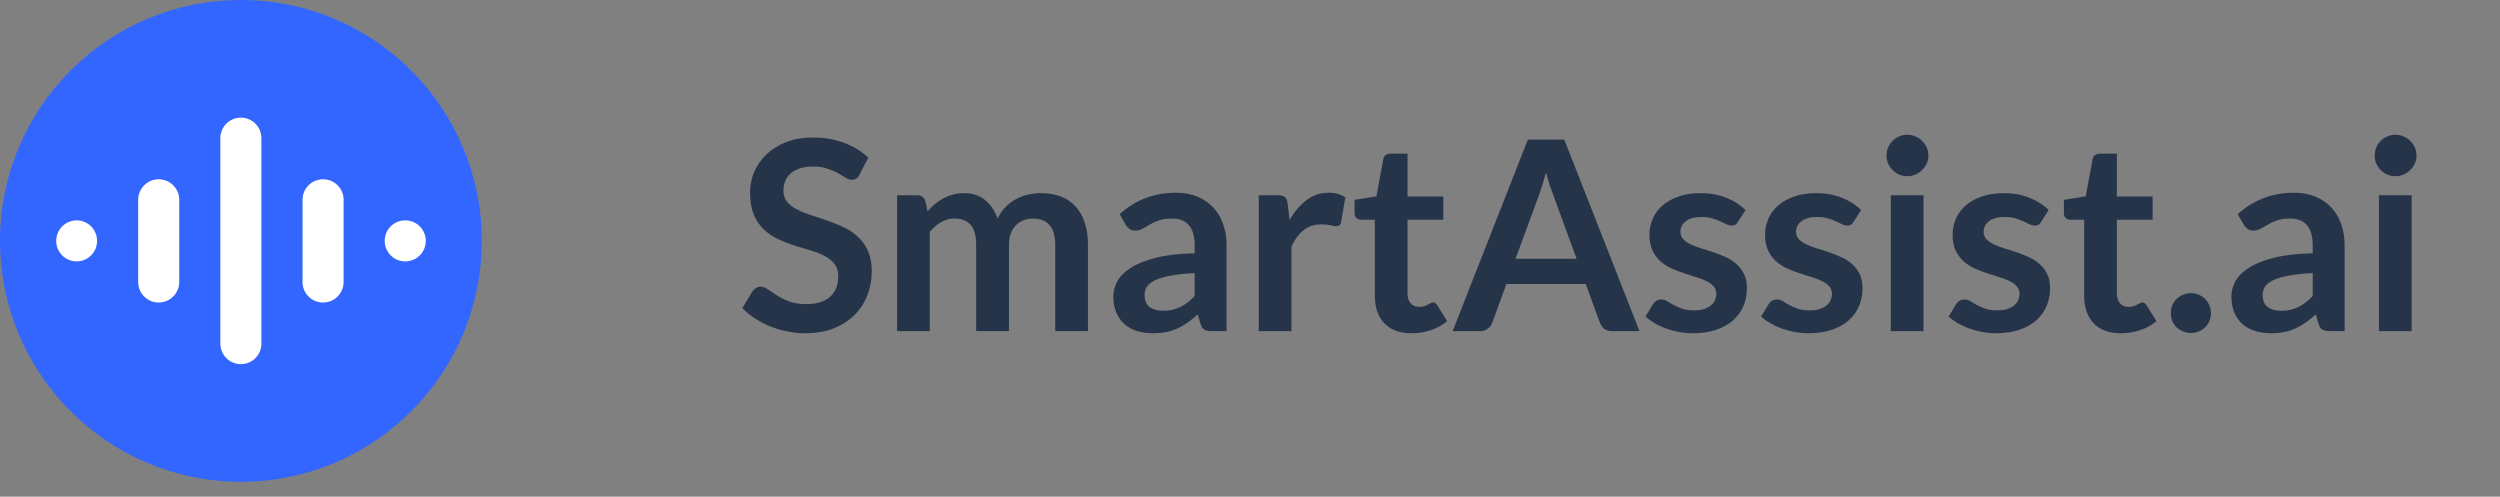<svg width="151" height="30" viewBox="0 0 151 30" fill="none" xmlns="http://www.w3.org/2000/svg">
<rect x="0" y="0" width="151" height="30" fill="#808080" stroke="none"/>
<path d="M51.918 10.537C51.859 10.654 51.79 10.737 51.71 10.785C51.635 10.833 51.544 10.857 51.438 10.857C51.331 10.857 51.211 10.817 51.078 10.737C50.944 10.651 50.787 10.558 50.606 10.457C50.425 10.355 50.211 10.265 49.966 10.185C49.726 10.099 49.441 10.057 49.11 10.057C48.811 10.057 48.55 10.094 48.326 10.169C48.107 10.238 47.92 10.337 47.766 10.465C47.617 10.593 47.505 10.747 47.43 10.929C47.355 11.105 47.318 11.299 47.318 11.513C47.318 11.785 47.392 12.011 47.542 12.193C47.697 12.374 47.899 12.529 48.15 12.657C48.401 12.785 48.686 12.899 49.006 13.001C49.326 13.102 49.651 13.211 49.982 13.329C50.318 13.441 50.646 13.574 50.966 13.729C51.286 13.878 51.571 14.07 51.822 14.305C52.072 14.534 52.273 14.817 52.422 15.153C52.577 15.489 52.654 15.897 52.654 16.377C52.654 16.899 52.563 17.39 52.382 17.849C52.206 18.302 51.944 18.699 51.598 19.041C51.257 19.377 50.838 19.643 50.342 19.841C49.846 20.033 49.278 20.129 48.638 20.129C48.27 20.129 47.907 20.091 47.55 20.017C47.193 19.947 46.849 19.846 46.518 19.713C46.193 19.579 45.886 19.419 45.598 19.233C45.315 19.046 45.062 18.838 44.838 18.609L45.462 17.577C45.52 17.502 45.59 17.441 45.67 17.393C45.755 17.339 45.849 17.313 45.95 17.313C46.083 17.313 46.227 17.369 46.382 17.481C46.536 17.587 46.718 17.707 46.926 17.841C47.139 17.974 47.387 18.097 47.67 18.209C47.958 18.315 48.302 18.369 48.702 18.369C49.315 18.369 49.79 18.225 50.126 17.937C50.462 17.643 50.63 17.225 50.63 16.681C50.63 16.377 50.553 16.129 50.398 15.937C50.248 15.745 50.048 15.585 49.798 15.457C49.547 15.323 49.262 15.211 48.942 15.121C48.622 15.03 48.297 14.931 47.966 14.825C47.635 14.718 47.31 14.59 46.99 14.441C46.67 14.291 46.385 14.097 46.134 13.857C45.883 13.617 45.681 13.318 45.526 12.961C45.377 12.598 45.302 12.153 45.302 11.625C45.302 11.203 45.385 10.793 45.55 10.393C45.721 9.993 45.966 9.638 46.286 9.329C46.611 9.019 47.008 8.771 47.478 8.585C47.947 8.398 48.483 8.305 49.086 8.305C49.769 8.305 50.398 8.411 50.974 8.625C51.55 8.838 52.041 9.137 52.446 9.521L51.918 10.537ZM54.184 20.001V11.793H55.392C55.648 11.793 55.816 11.913 55.896 12.153L56.024 12.761C56.168 12.601 56.317 12.454 56.472 12.321C56.632 12.187 56.8 12.073 56.976 11.977C57.157 11.881 57.349 11.806 57.552 11.753C57.76 11.694 57.987 11.665 58.232 11.665C58.749 11.665 59.173 11.806 59.504 12.089C59.84 12.366 60.091 12.737 60.256 13.201C60.384 12.929 60.544 12.697 60.736 12.505C60.928 12.307 61.139 12.147 61.368 12.025C61.597 11.902 61.84 11.811 62.096 11.753C62.357 11.694 62.619 11.665 62.88 11.665C63.333 11.665 63.736 11.734 64.088 11.873C64.44 12.011 64.736 12.214 64.976 12.481C65.216 12.747 65.397 13.073 65.52 13.457C65.648 13.841 65.712 14.281 65.712 14.777V20.001H63.736V14.777C63.736 14.254 63.621 13.862 63.392 13.601C63.163 13.334 62.827 13.201 62.384 13.201C62.181 13.201 61.992 13.235 61.816 13.305C61.645 13.374 61.493 13.475 61.36 13.609C61.232 13.737 61.131 13.899 61.056 14.097C60.981 14.294 60.944 14.521 60.944 14.777V20.001H58.96V14.777C58.96 14.227 58.848 13.827 58.624 13.577C58.405 13.326 58.08 13.201 57.648 13.201C57.365 13.201 57.099 13.273 56.848 13.417C56.603 13.555 56.373 13.747 56.16 13.993V20.001H54.184ZM74.085 20.001H73.197C73.01 20.001 72.863 19.974 72.757 19.921C72.65 19.862 72.57 19.747 72.517 19.577L72.341 18.993C72.133 19.179 71.927 19.345 71.725 19.489C71.527 19.627 71.322 19.745 71.109 19.841C70.895 19.937 70.669 20.009 70.429 20.057C70.189 20.105 69.922 20.129 69.629 20.129C69.282 20.129 68.962 20.083 68.669 19.993C68.375 19.897 68.122 19.755 67.909 19.569C67.701 19.382 67.538 19.15 67.421 18.873C67.303 18.595 67.245 18.273 67.245 17.905C67.245 17.595 67.325 17.291 67.485 16.993C67.65 16.689 67.922 16.417 68.301 16.177C68.679 15.931 69.183 15.729 69.813 15.569C70.442 15.409 71.223 15.318 72.157 15.297V14.817C72.157 14.267 72.039 13.862 71.805 13.601C71.575 13.334 71.239 13.201 70.797 13.201C70.477 13.201 70.21 13.238 69.997 13.313C69.783 13.387 69.597 13.473 69.437 13.569C69.282 13.659 69.138 13.742 69.005 13.817C68.871 13.891 68.725 13.929 68.565 13.929C68.431 13.929 68.317 13.894 68.221 13.825C68.125 13.755 68.047 13.67 67.989 13.569L67.629 12.937C68.573 12.073 69.711 11.641 71.045 11.641C71.525 11.641 71.951 11.721 72.325 11.881C72.703 12.035 73.023 12.254 73.285 12.537C73.546 12.814 73.743 13.147 73.877 13.537C74.015 13.926 74.085 14.353 74.085 14.817V20.001ZM70.245 18.769C70.447 18.769 70.634 18.75 70.805 18.713C70.975 18.675 71.135 18.619 71.285 18.545C71.439 18.47 71.586 18.379 71.725 18.273C71.869 18.161 72.013 18.03 72.157 17.881V16.497C71.581 16.523 71.098 16.574 70.709 16.649C70.325 16.718 70.015 16.809 69.781 16.921C69.546 17.033 69.378 17.163 69.277 17.313C69.181 17.462 69.133 17.625 69.133 17.801C69.133 18.147 69.234 18.395 69.437 18.545C69.645 18.694 69.914 18.769 70.245 18.769ZM76.028 20.001V11.793H77.188C77.39 11.793 77.532 11.83 77.612 11.905C77.692 11.979 77.745 12.107 77.772 12.289L77.892 13.281C78.185 12.774 78.529 12.374 78.924 12.081C79.318 11.787 79.761 11.641 80.252 11.641C80.657 11.641 80.993 11.734 81.26 11.921L81.004 13.401C80.988 13.497 80.953 13.566 80.9 13.609C80.846 13.646 80.774 13.665 80.684 13.665C80.604 13.665 80.494 13.646 80.356 13.609C80.217 13.571 80.033 13.553 79.804 13.553C79.393 13.553 79.041 13.667 78.748 13.897C78.454 14.121 78.206 14.451 78.004 14.889V20.001H76.028ZM85.255 20.129C84.546 20.129 83.999 19.929 83.615 19.529C83.231 19.123 83.039 18.566 83.039 17.857V13.273H82.207C82.1 13.273 82.007 13.238 81.927 13.169C81.852 13.099 81.815 12.995 81.815 12.857V12.073L83.135 11.857L83.551 9.617C83.572 9.51 83.62 9.427 83.695 9.369C83.775 9.31 83.874 9.281 83.991 9.281H85.015V11.865H87.175V13.273H85.015V17.721C85.015 17.977 85.079 18.177 85.207 18.321C85.335 18.465 85.506 18.537 85.719 18.537C85.842 18.537 85.943 18.523 86.023 18.497C86.108 18.465 86.18 18.433 86.239 18.401C86.303 18.369 86.359 18.339 86.407 18.313C86.455 18.281 86.503 18.265 86.551 18.265C86.61 18.265 86.658 18.281 86.695 18.313C86.732 18.339 86.772 18.382 86.815 18.441L87.407 19.401C87.119 19.641 86.788 19.822 86.415 19.945C86.042 20.067 85.655 20.129 85.255 20.129ZM99.026 20.001H97.362C97.176 20.001 97.021 19.955 96.898 19.865C96.781 19.769 96.696 19.651 96.642 19.513L95.778 17.153H90.987L90.123 19.513C90.08 19.635 89.995 19.747 89.867 19.849C89.744 19.95 89.592 20.001 89.41 20.001H87.739L92.282 8.433H94.483L99.026 20.001ZM91.538 15.633H95.227L93.819 11.785C93.754 11.614 93.683 11.414 93.603 11.185C93.528 10.95 93.453 10.697 93.379 10.425C93.304 10.697 93.229 10.95 93.154 11.185C93.085 11.419 93.016 11.625 92.947 11.801L91.538 15.633ZM104.978 13.393C104.924 13.478 104.868 13.539 104.81 13.577C104.751 13.609 104.676 13.625 104.586 13.625C104.49 13.625 104.386 13.598 104.274 13.545C104.167 13.491 104.042 13.433 103.898 13.369C103.754 13.299 103.588 13.238 103.402 13.185C103.22 13.131 103.004 13.105 102.754 13.105C102.364 13.105 102.058 13.187 101.834 13.353C101.61 13.518 101.498 13.734 101.498 14.001C101.498 14.177 101.554 14.326 101.666 14.449C101.783 14.566 101.935 14.67 102.122 14.761C102.314 14.851 102.53 14.934 102.77 15.009C103.01 15.078 103.255 15.155 103.506 15.241C103.756 15.326 104.002 15.425 104.242 15.537C104.482 15.643 104.695 15.782 104.882 15.953C105.074 16.118 105.226 16.318 105.338 16.553C105.455 16.787 105.514 17.07 105.514 17.401C105.514 17.795 105.442 18.161 105.298 18.497C105.154 18.827 104.943 19.115 104.666 19.361C104.388 19.601 104.044 19.79 103.634 19.929C103.228 20.062 102.762 20.129 102.234 20.129C101.951 20.129 101.674 20.102 101.402 20.049C101.135 20.001 100.876 19.931 100.626 19.841C100.38 19.75 100.151 19.643 99.938 19.521C99.73 19.398 99.546 19.265 99.386 19.121L99.842 18.369C99.9 18.278 99.97 18.209 100.05 18.161C100.13 18.113 100.231 18.089 100.354 18.089C100.476 18.089 100.591 18.123 100.698 18.193C100.81 18.262 100.938 18.337 101.082 18.417C101.226 18.497 101.394 18.571 101.586 18.641C101.783 18.71 102.031 18.745 102.33 18.745C102.564 18.745 102.764 18.718 102.93 18.665C103.1 18.606 103.239 18.531 103.346 18.441C103.458 18.35 103.538 18.246 103.586 18.129C103.639 18.006 103.666 17.881 103.666 17.753C103.666 17.561 103.607 17.403 103.49 17.281C103.378 17.158 103.226 17.051 103.034 16.961C102.847 16.87 102.631 16.79 102.386 16.721C102.146 16.646 101.898 16.566 101.642 16.481C101.391 16.395 101.143 16.297 100.898 16.185C100.658 16.067 100.442 15.921 100.25 15.745C100.063 15.569 99.911 15.353 99.794 15.097C99.682 14.841 99.626 14.531 99.626 14.169C99.626 13.833 99.692 13.513 99.826 13.209C99.959 12.905 100.154 12.641 100.41 12.417C100.671 12.187 100.994 12.006 101.378 11.873C101.767 11.734 102.215 11.665 102.722 11.665C103.287 11.665 103.802 11.758 104.266 11.945C104.73 12.131 105.116 12.377 105.426 12.681L104.978 13.393ZM111.962 13.393C111.909 13.478 111.853 13.539 111.794 13.577C111.735 13.609 111.661 13.625 111.57 13.625C111.474 13.625 111.37 13.598 111.258 13.545C111.151 13.491 111.026 13.433 110.882 13.369C110.738 13.299 110.573 13.238 110.386 13.185C110.205 13.131 109.989 13.105 109.738 13.105C109.349 13.105 109.042 13.187 108.818 13.353C108.594 13.518 108.482 13.734 108.482 14.001C108.482 14.177 108.538 14.326 108.65 14.449C108.767 14.566 108.919 14.67 109.106 14.761C109.298 14.851 109.514 14.934 109.754 15.009C109.994 15.078 110.239 15.155 110.49 15.241C110.741 15.326 110.986 15.425 111.226 15.537C111.466 15.643 111.679 15.782 111.866 15.953C112.058 16.118 112.21 16.318 112.322 16.553C112.439 16.787 112.498 17.07 112.498 17.401C112.498 17.795 112.426 18.161 112.282 18.497C112.138 18.827 111.927 19.115 111.65 19.361C111.373 19.601 111.029 19.79 110.618 19.929C110.213 20.062 109.746 20.129 109.218 20.129C108.935 20.129 108.658 20.102 108.386 20.049C108.119 20.001 107.861 19.931 107.61 19.841C107.365 19.75 107.135 19.643 106.922 19.521C106.714 19.398 106.53 19.265 106.37 19.121L106.826 18.369C106.885 18.278 106.954 18.209 107.034 18.161C107.114 18.113 107.215 18.089 107.338 18.089C107.461 18.089 107.575 18.123 107.682 18.193C107.794 18.262 107.922 18.337 108.066 18.417C108.21 18.497 108.378 18.571 108.57 18.641C108.767 18.71 109.015 18.745 109.314 18.745C109.549 18.745 109.749 18.718 109.914 18.665C110.085 18.606 110.223 18.531 110.33 18.441C110.442 18.35 110.522 18.246 110.57 18.129C110.623 18.006 110.65 17.881 110.65 17.753C110.65 17.561 110.591 17.403 110.474 17.281C110.362 17.158 110.21 17.051 110.018 16.961C109.831 16.87 109.615 16.79 109.37 16.721C109.13 16.646 108.882 16.566 108.626 16.481C108.375 16.395 108.127 16.297 107.882 16.185C107.642 16.067 107.426 15.921 107.234 15.745C107.047 15.569 106.895 15.353 106.778 15.097C106.666 14.841 106.61 14.531 106.61 14.169C106.61 13.833 106.677 13.513 106.81 13.209C106.943 12.905 107.138 12.641 107.394 12.417C107.655 12.187 107.978 12.006 108.362 11.873C108.751 11.734 109.199 11.665 109.706 11.665C110.271 11.665 110.786 11.758 111.25 11.945C111.714 12.131 112.101 12.377 112.41 12.681L111.962 13.393ZM116.179 11.793V20.001H114.203V11.793H116.179ZM116.475 9.401C116.475 9.571 116.44 9.731 116.371 9.881C116.301 10.03 116.208 10.161 116.091 10.273C115.979 10.385 115.845 10.475 115.691 10.545C115.536 10.609 115.371 10.641 115.195 10.641C115.024 10.641 114.861 10.609 114.707 10.545C114.557 10.475 114.427 10.385 114.315 10.273C114.203 10.161 114.112 10.03 114.043 9.881C113.979 9.731 113.947 9.571 113.947 9.401C113.947 9.225 113.979 9.059 114.043 8.905C114.112 8.75 114.203 8.617 114.315 8.505C114.427 8.393 114.557 8.305 114.707 8.241C114.861 8.171 115.024 8.137 115.195 8.137C115.371 8.137 115.536 8.171 115.691 8.241C115.845 8.305 115.979 8.393 116.091 8.505C116.208 8.617 116.301 8.75 116.371 8.905C116.44 9.059 116.475 9.225 116.475 9.401ZM123.29 13.393C123.237 13.478 123.181 13.539 123.122 13.577C123.064 13.609 122.989 13.625 122.898 13.625C122.802 13.625 122.698 13.598 122.586 13.545C122.48 13.491 122.354 13.433 122.21 13.369C122.066 13.299 121.901 13.238 121.714 13.185C121.533 13.131 121.317 13.105 121.066 13.105C120.677 13.105 120.37 13.187 120.146 13.353C119.922 13.518 119.81 13.734 119.81 14.001C119.81 14.177 119.866 14.326 119.978 14.449C120.096 14.566 120.248 14.67 120.434 14.761C120.626 14.851 120.842 14.934 121.082 15.009C121.322 15.078 121.568 15.155 121.818 15.241C122.069 15.326 122.314 15.425 122.554 15.537C122.794 15.643 123.008 15.782 123.194 15.953C123.386 16.118 123.538 16.318 123.65 16.553C123.768 16.787 123.826 17.07 123.826 17.401C123.826 17.795 123.754 18.161 123.61 18.497C123.466 18.827 123.256 19.115 122.978 19.361C122.701 19.601 122.357 19.79 121.946 19.929C121.541 20.062 121.074 20.129 120.546 20.129C120.264 20.129 119.986 20.102 119.714 20.049C119.448 20.001 119.189 19.931 118.938 19.841C118.693 19.75 118.464 19.643 118.25 19.521C118.042 19.398 117.858 19.265 117.698 19.121L118.154 18.369C118.213 18.278 118.282 18.209 118.362 18.161C118.442 18.113 118.544 18.089 118.666 18.089C118.789 18.089 118.904 18.123 119.01 18.193C119.122 18.262 119.25 18.337 119.394 18.417C119.538 18.497 119.706 18.571 119.898 18.641C120.096 18.71 120.344 18.745 120.642 18.745C120.877 18.745 121.077 18.718 121.242 18.665C121.413 18.606 121.552 18.531 121.658 18.441C121.77 18.35 121.85 18.246 121.898 18.129C121.952 18.006 121.978 17.881 121.978 17.753C121.978 17.561 121.92 17.403 121.802 17.281C121.69 17.158 121.538 17.051 121.346 16.961C121.16 16.87 120.944 16.79 120.698 16.721C120.458 16.646 120.21 16.566 119.954 16.481C119.704 16.395 119.456 16.297 119.21 16.185C118.97 16.067 118.754 15.921 118.562 15.745C118.376 15.569 118.224 15.353 118.106 15.097C117.994 14.841 117.938 14.531 117.938 14.169C117.938 13.833 118.005 13.513 118.138 13.209C118.272 12.905 118.466 12.641 118.722 12.417C118.984 12.187 119.306 12.006 119.69 11.873C120.08 11.734 120.528 11.665 121.034 11.665C121.6 11.665 122.114 11.758 122.578 11.945C123.042 12.131 123.429 12.377 123.738 12.681L123.29 13.393ZM128.099 20.129C127.389 20.129 126.843 19.929 126.459 19.529C126.075 19.123 125.883 18.566 125.883 17.857V13.273H125.051C124.944 13.273 124.851 13.238 124.771 13.169C124.696 13.099 124.659 12.995 124.659 12.857V12.073L125.979 11.857L126.395 9.617C126.416 9.51 126.464 9.427 126.539 9.369C126.619 9.31 126.717 9.281 126.835 9.281H127.859V11.865H130.019V13.273H127.859V17.721C127.859 17.977 127.923 18.177 128.051 18.321C128.179 18.465 128.349 18.537 128.563 18.537C128.685 18.537 128.787 18.523 128.867 18.497C128.952 18.465 129.024 18.433 129.083 18.401C129.147 18.369 129.203 18.339 129.251 18.313C129.299 18.281 129.347 18.265 129.395 18.265C129.453 18.265 129.501 18.281 129.539 18.313C129.576 18.339 129.616 18.382 129.659 18.441L130.251 19.401C129.963 19.641 129.632 19.822 129.259 19.945C128.885 20.067 128.499 20.129 128.099 20.129ZM131.118 18.913C131.118 18.747 131.147 18.59 131.206 18.441C131.27 18.291 131.355 18.163 131.462 18.057C131.574 17.95 131.705 17.865 131.854 17.801C132.003 17.737 132.163 17.705 132.334 17.705C132.499 17.705 132.657 17.737 132.806 17.801C132.955 17.865 133.083 17.95 133.19 18.057C133.297 18.163 133.382 18.291 133.446 18.441C133.51 18.59 133.542 18.747 133.542 18.913C133.542 19.083 133.51 19.243 133.446 19.393C133.382 19.537 133.297 19.662 133.19 19.769C133.083 19.875 132.955 19.958 132.806 20.017C132.657 20.081 132.499 20.113 132.334 20.113C132.163 20.113 132.003 20.081 131.854 20.017C131.705 19.958 131.574 19.875 131.462 19.769C131.355 19.662 131.27 19.537 131.206 19.393C131.147 19.243 131.118 19.083 131.118 18.913ZM141.616 20.001H140.728C140.541 20.001 140.395 19.974 140.288 19.921C140.181 19.862 140.101 19.747 140.048 19.577L139.872 18.993C139.664 19.179 139.459 19.345 139.256 19.489C139.059 19.627 138.853 19.745 138.64 19.841C138.427 19.937 138.2 20.009 137.96 20.057C137.72 20.105 137.453 20.129 137.16 20.129C136.813 20.129 136.493 20.083 136.2 19.993C135.907 19.897 135.653 19.755 135.44 19.569C135.232 19.382 135.069 19.15 134.952 18.873C134.835 18.595 134.776 18.273 134.776 17.905C134.776 17.595 134.856 17.291 135.016 16.993C135.181 16.689 135.453 16.417 135.832 16.177C136.211 15.931 136.715 15.729 137.344 15.569C137.973 15.409 138.755 15.318 139.688 15.297V14.817C139.688 14.267 139.571 13.862 139.336 13.601C139.107 13.334 138.771 13.201 138.328 13.201C138.008 13.201 137.741 13.238 137.528 13.313C137.315 13.387 137.128 13.473 136.968 13.569C136.813 13.659 136.669 13.742 136.536 13.817C136.403 13.891 136.256 13.929 136.096 13.929C135.963 13.929 135.848 13.894 135.752 13.825C135.656 13.755 135.579 13.67 135.52 13.569L135.16 12.937C136.104 12.073 137.243 11.641 138.576 11.641C139.056 11.641 139.483 11.721 139.856 11.881C140.235 12.035 140.555 12.254 140.816 12.537C141.077 12.814 141.275 13.147 141.408 13.537C141.547 13.926 141.616 14.353 141.616 14.817V20.001ZM137.776 18.769C137.979 18.769 138.165 18.75 138.336 18.713C138.507 18.675 138.667 18.619 138.816 18.545C138.971 18.47 139.117 18.379 139.256 18.273C139.4 18.161 139.544 18.03 139.688 17.881V16.497C139.112 16.523 138.629 16.574 138.24 16.649C137.856 16.718 137.547 16.809 137.312 16.921C137.077 17.033 136.909 17.163 136.808 17.313C136.712 17.462 136.664 17.625 136.664 17.801C136.664 18.147 136.765 18.395 136.968 18.545C137.176 18.694 137.445 18.769 137.776 18.769ZM145.663 11.793V20.001H143.687V11.793H145.663ZM145.959 9.401C145.959 9.571 145.924 9.731 145.855 9.881C145.786 10.03 145.692 10.161 145.575 10.273C145.463 10.385 145.33 10.475 145.175 10.545C145.02 10.609 144.855 10.641 144.679 10.641C144.508 10.641 144.346 10.609 144.191 10.545C144.042 10.475 143.911 10.385 143.799 10.273C143.687 10.161 143.596 10.03 143.527 9.881C143.463 9.731 143.431 9.571 143.431 9.401C143.431 9.225 143.463 9.059 143.527 8.905C143.596 8.75 143.687 8.617 143.799 8.505C143.911 8.393 144.042 8.305 144.191 8.241C144.346 8.171 144.508 8.137 144.679 8.137C144.855 8.137 145.02 8.171 145.175 8.241C145.33 8.305 145.463 8.393 145.575 8.505C145.692 8.617 145.786 8.75 145.855 8.905C145.924 9.059 145.959 9.225 145.959 9.401Z" fill="#26344A"/>
<path d="M14.55 29.1C22.586 29.1 29.1 22.586 29.1 14.55C29.1 6.514 22.586 0 14.55 0C6.514 0 0 6.514 0 14.55C0 22.586 6.514 29.1 14.55 29.1Z" fill="#3366ff"/>
<path d="M4.622 13.309C4.951 13.308 5.267 13.439 5.5 13.672C5.733 13.905 5.864 14.221 5.863 14.55C5.863 15.235 5.308 15.789 4.624 15.789C3.943 15.784 3.395 15.231 3.395 14.55C3.393 13.87 3.941 13.315 4.622 13.309Z" fill="white"/>
<path d="M24.476 13.309C24.805 13.308 25.121 13.439 25.354 13.672C25.587 13.905 25.718 14.221 25.717 14.55C25.717 15.235 25.162 15.789 24.478 15.789C24.149 15.79 23.833 15.66 23.6 15.427C23.367 15.195 23.236 14.879 23.236 14.55C23.236 14.221 23.366 13.905 23.598 13.672C23.831 13.44 24.146 13.309 24.476 13.309Z" fill="white"/>
<path d="M9.585 10.828C10.271 10.828 10.826 11.384 10.826 12.07V17.031C10.826 17.717 10.271 18.273 9.585 18.273C9.256 18.273 8.94 18.142 8.708 17.909C8.475 17.676 8.345 17.36 8.346 17.031V12.07C8.345 11.741 8.475 11.425 8.708 11.192C8.94 10.959 9.256 10.828 9.585 10.828Z" fill="white"/>
<path d="M20.754 12.069C20.754 11.383 20.199 10.828 19.514 10.828C18.829 10.828 18.273 11.383 18.273 12.069V17.032C18.273 17.718 18.829 18.273 19.514 18.273C20.199 18.273 20.754 17.718 20.754 17.032V12.069Z" fill="white"/>
<path d="M14.55 7.105C14.879 7.105 15.195 7.236 15.427 7.469C15.66 7.702 15.79 8.018 15.789 8.347V20.753C15.79 21.082 15.66 21.398 15.427 21.631C15.195 21.864 14.879 21.995 14.55 21.995C13.864 21.995 13.309 21.439 13.309 20.753V8.347C13.309 7.661 13.864 7.105 14.55 7.105Z" fill="white"/>
</svg>
